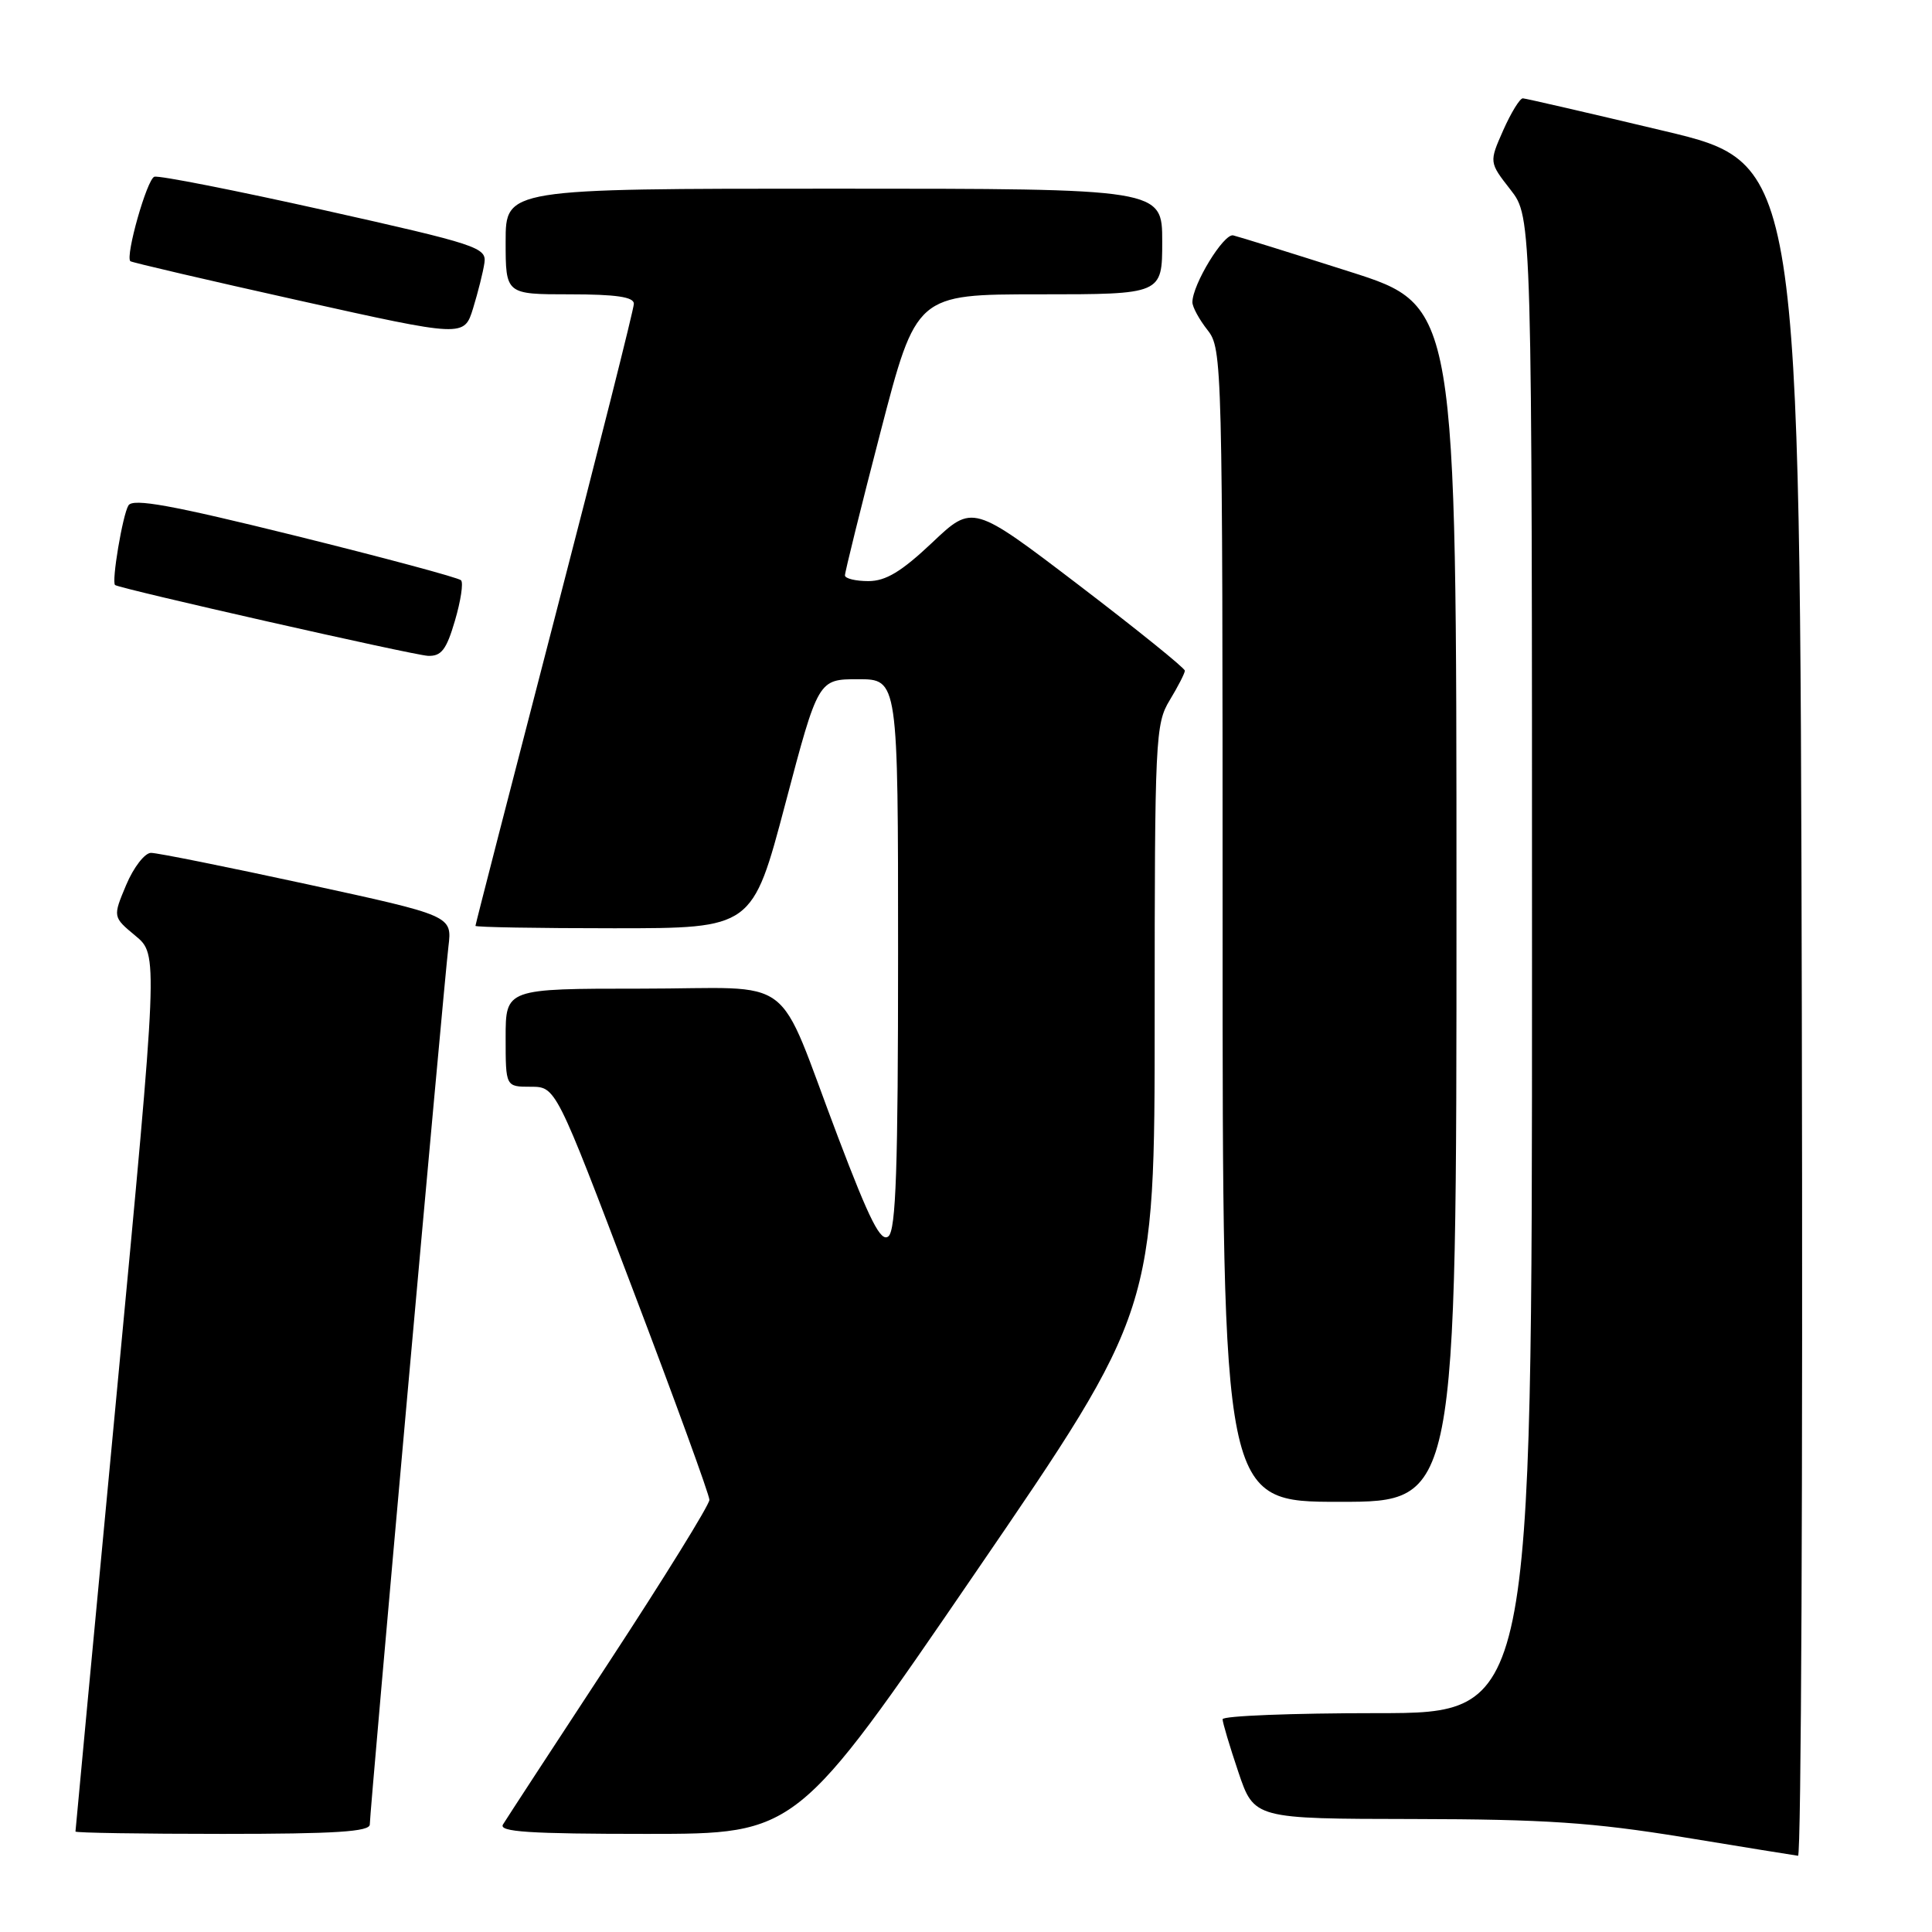 <?xml version="1.0" encoding="UTF-8" standalone="no"?>
<!DOCTYPE svg PUBLIC "-//W3C//DTD SVG 1.1//EN" "http://www.w3.org/Graphics/SVG/1.1/DTD/svg11.dtd" >
<svg xmlns="http://www.w3.org/2000/svg" xmlns:xlink="http://www.w3.org/1999/xlink" version="1.1" viewBox="0 0 256 256">
 <g >
 <path fill="currentColor"
d=" M 238.75 133.82 C 238.50 21.63 238.50 21.63 220.50 17.35 C 210.60 14.99 202.18 13.05 201.79 13.03 C 201.40 13.01 200.23 14.91 199.19 17.25 C 197.31 21.50 197.31 21.50 200.15 25.14 C 203.00 28.79 203.00 28.79 203.00 127.89 C 203.00 227.00 203.00 227.00 182.50 227.00 C 171.22 227.00 162.00 227.36 162.00 227.81 C 162.00 228.25 162.94 231.40 164.09 234.81 C 166.18 241.00 166.18 241.00 187.34 241.03 C 204.74 241.06 211.08 241.49 223.00 243.43 C 230.97 244.74 237.84 245.85 238.25 245.90 C 238.67 245.96 238.89 195.52 238.75 133.82 Z  M 49.00 241.75 C 49.00 239.98 58.82 130.37 59.42 125.42 C 59.91 121.34 59.91 121.34 40.71 117.17 C 30.14 114.88 20.82 113.00 20.00 113.01 C 19.18 113.02 17.70 114.93 16.72 117.26 C 14.94 121.50 14.94 121.50 17.95 124.00 C 20.96 126.50 20.96 126.50 15.48 184.44 C 12.47 216.31 10.00 242.52 10.00 242.69 C 10.00 242.86 18.77 243.00 29.50 243.00 C 44.43 243.00 49.00 242.71 49.00 241.75 Z  M 129.28 208.34 C 153.00 173.68 153.00 173.68 153.00 134.87 C 153.00 97.83 153.09 95.90 155.00 92.77 C 156.09 90.97 156.99 89.22 157.00 88.87 C 157.00 88.53 150.68 83.43 142.95 77.53 C 128.89 66.81 128.89 66.81 123.51 71.91 C 119.44 75.75 117.37 77.00 115.06 77.00 C 113.38 77.00 111.98 76.66 111.96 76.25 C 111.95 75.84 114.06 67.29 116.67 57.25 C 121.41 39.00 121.41 39.00 137.71 39.00 C 154.00 39.00 154.00 39.00 154.00 32.00 C 154.00 25.00 154.00 25.00 110.50 25.00 C 67.00 25.00 67.00 25.00 67.00 32.00 C 67.00 39.00 67.00 39.00 75.50 39.00 C 81.64 39.00 84.00 39.35 83.99 40.25 C 83.99 40.94 79.26 59.69 73.49 81.93 C 67.72 104.17 63.00 122.50 63.00 122.68 C 63.00 122.86 71.26 123.00 81.35 123.00 C 99.70 123.00 99.70 123.00 104.06 106.50 C 108.42 90.00 108.42 90.00 113.71 90.00 C 119.00 90.00 119.00 90.00 119.00 126.38 C 119.00 154.73 118.72 162.99 117.72 163.82 C 116.72 164.65 115.26 161.78 111.05 150.69 C 102.61 128.48 105.95 131.00 84.97 131.00 C 67.00 131.00 67.00 131.00 67.00 137.50 C 67.00 144.00 67.00 144.00 70.32 144.00 C 73.65 144.00 73.65 144.00 83.82 170.78 C 89.42 185.50 94.00 198.09 94.00 198.74 C 94.00 199.40 88.02 209.06 80.71 220.22 C 73.39 231.37 67.07 241.06 66.65 241.75 C 66.04 242.73 70.11 243.00 85.73 243.00 C 105.57 243.00 105.57 243.00 129.28 208.34 Z  M 192.99 119.75 C 192.99 40.50 192.99 40.50 178.85 36.00 C 171.08 33.52 164.13 31.36 163.41 31.19 C 162.16 30.89 158.00 37.70 158.00 40.05 C 158.00 40.68 158.90 42.33 160.00 43.73 C 161.96 46.22 162.00 47.78 162.00 122.63 C 162.00 199.00 162.00 199.00 177.50 199.00 C 193.00 199.00 193.00 199.00 192.99 119.75 Z  M 60.28 82.25 C 61.05 79.64 61.42 77.22 61.09 76.89 C 60.77 76.55 50.89 73.90 39.15 70.99 C 22.69 66.92 17.62 66.00 17.02 66.97 C 16.25 68.21 14.75 77.14 15.25 77.52 C 15.90 78.01 54.76 86.81 56.69 86.90 C 58.47 86.98 59.15 86.11 60.28 82.25 Z  M 64.19 34.83 C 64.48 32.80 63.25 32.39 43.00 27.86 C 31.17 25.22 21.03 23.22 20.45 23.42 C 19.47 23.76 16.59 33.92 17.27 34.61 C 17.44 34.77 27.46 37.11 39.54 39.80 C 61.50 44.69 61.50 44.69 62.69 40.84 C 63.34 38.72 64.02 36.02 64.19 34.83 Z "/>
</g>
</svg>